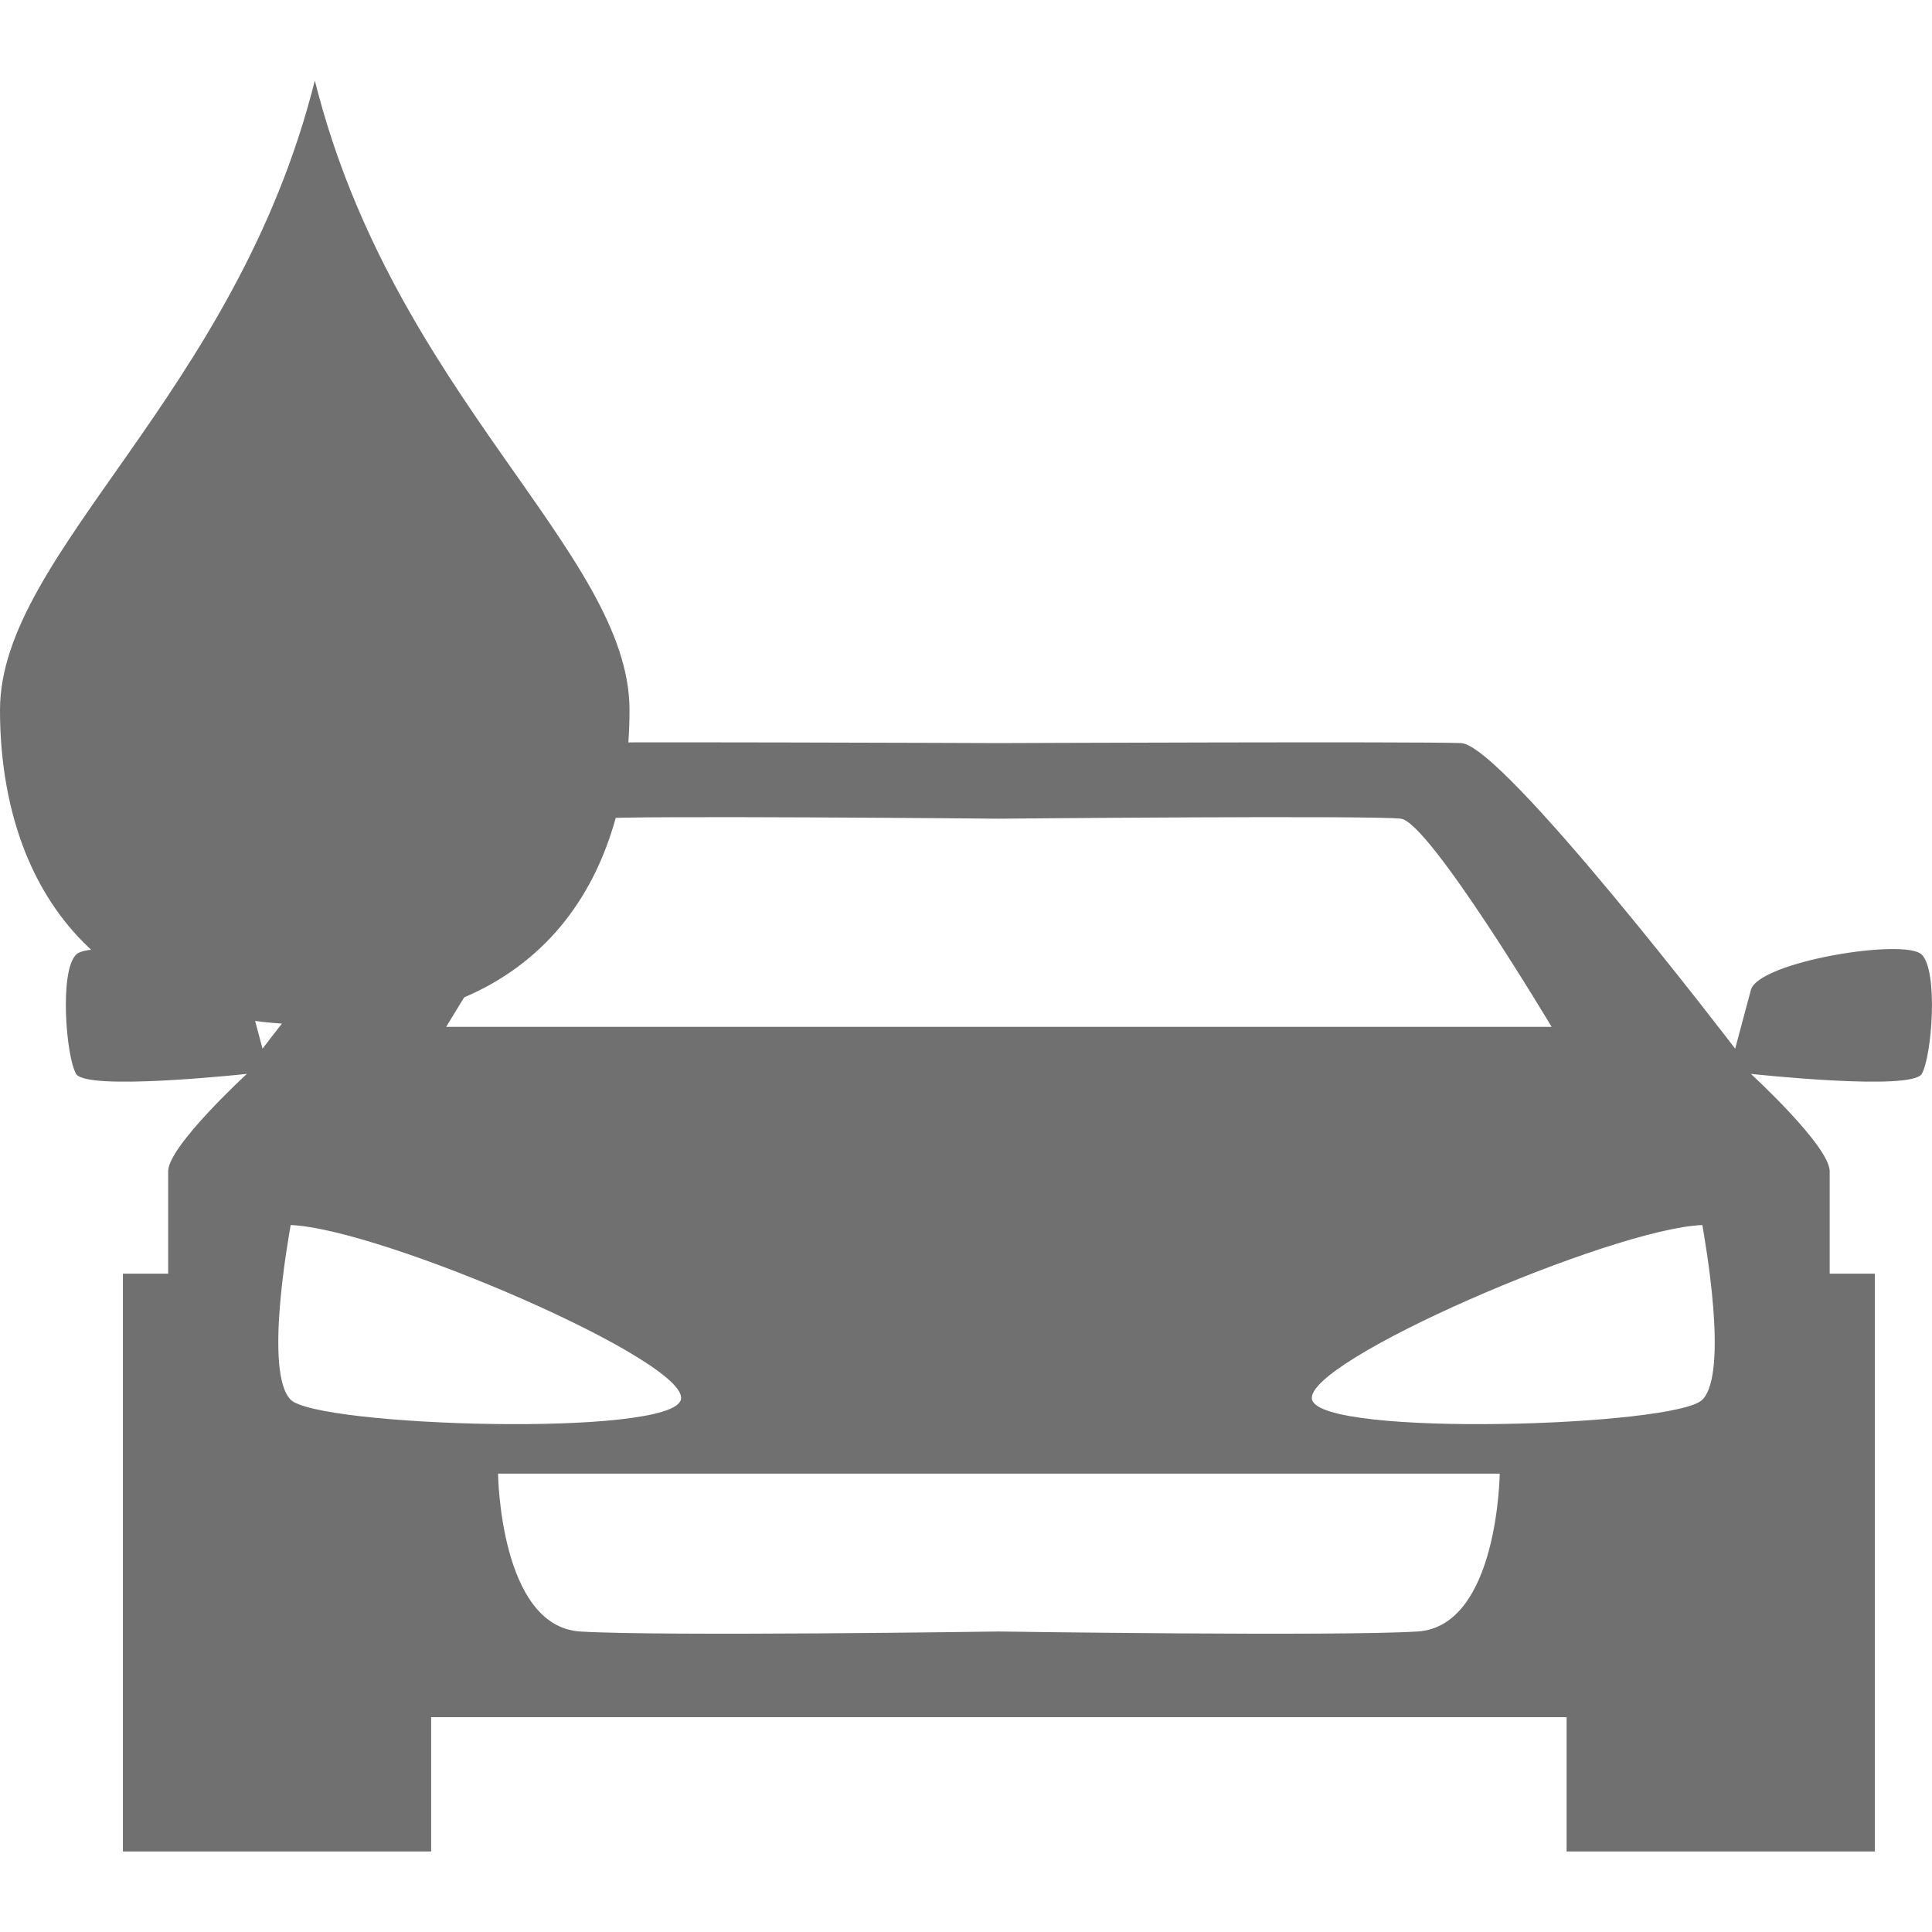 <svg width="24" height="24" viewBox="0 0 24 24" fill="none" xmlns="http://www.w3.org/2000/svg">
<g id="Frame 117">
<g id="Vector">
<path fill-rule="evenodd" clip-rule="evenodd" d="M19.461 21.331V23H23.29V15.822H22.729C22.729 15.822 22.729 14.864 22.729 14.55C22.729 14.238 21.75 13.34 21.75 13.34C21.75 13.34 23.748 13.558 23.873 13.34C23.998 13.123 24.081 12.067 23.873 11.859C23.665 11.65 21.845 11.945 21.75 12.298C21.656 12.649 21.555 13.027 21.555 13.027C21.555 13.027 18.672 9.252 18.151 9.231C17.631 9.21 12.409 9.231 12.409 9.231C12.409 9.231 7.186 9.21 6.666 9.231C6.145 9.252 3.261 13.027 3.261 13.027C3.261 13.027 3.16 12.649 3.067 12.298C2.973 11.945 1.152 11.65 0.945 11.859C0.736 12.067 0.82 13.123 0.945 13.34C1.07 13.558 3.067 13.34 3.067 13.34C3.067 13.34 2.089 14.238 2.089 14.55C2.089 14.864 2.089 15.822 2.089 15.822H1.527V23H5.356V21.331H19.461ZM3.611 15.218C3.585 15.37 3.278 17.053 3.611 17.388C3.943 17.721 8.333 17.858 8.458 17.388C8.584 16.918 4.734 15.26 3.611 15.218ZM21.147 15.218C21.172 15.37 21.481 17.053 21.147 17.388C20.815 17.721 16.426 17.858 16.299 17.388C16.174 16.918 20.024 15.26 21.147 15.218ZM12.409 20.267C12.409 20.267 16.611 20.329 17.61 20.267C18.61 20.203 18.63 18.306 18.63 18.306H6.187C6.187 18.306 6.208 20.203 7.206 20.267C8.205 20.329 12.409 20.267 12.409 20.267ZM19.275 12.756C19.275 12.756 17.756 10.212 17.402 10.17C17.048 10.127 12.409 10.17 12.409 10.17C12.409 10.17 7.769 10.127 7.415 10.17C7.061 10.212 5.543 12.756 5.543 12.756H19.275Z" fill="#707070"/>
<path d="M3.911 1C4.887 4.91 7.82 6.865 7.82 8.82C7.82 10.774 6.842 12.729 3.911 12.729C0.978 12.729 0 10.774 0 8.82C0 6.865 2.932 4.91 3.911 1Z" fill="#707070"/>
</g>
</g>
</svg>
